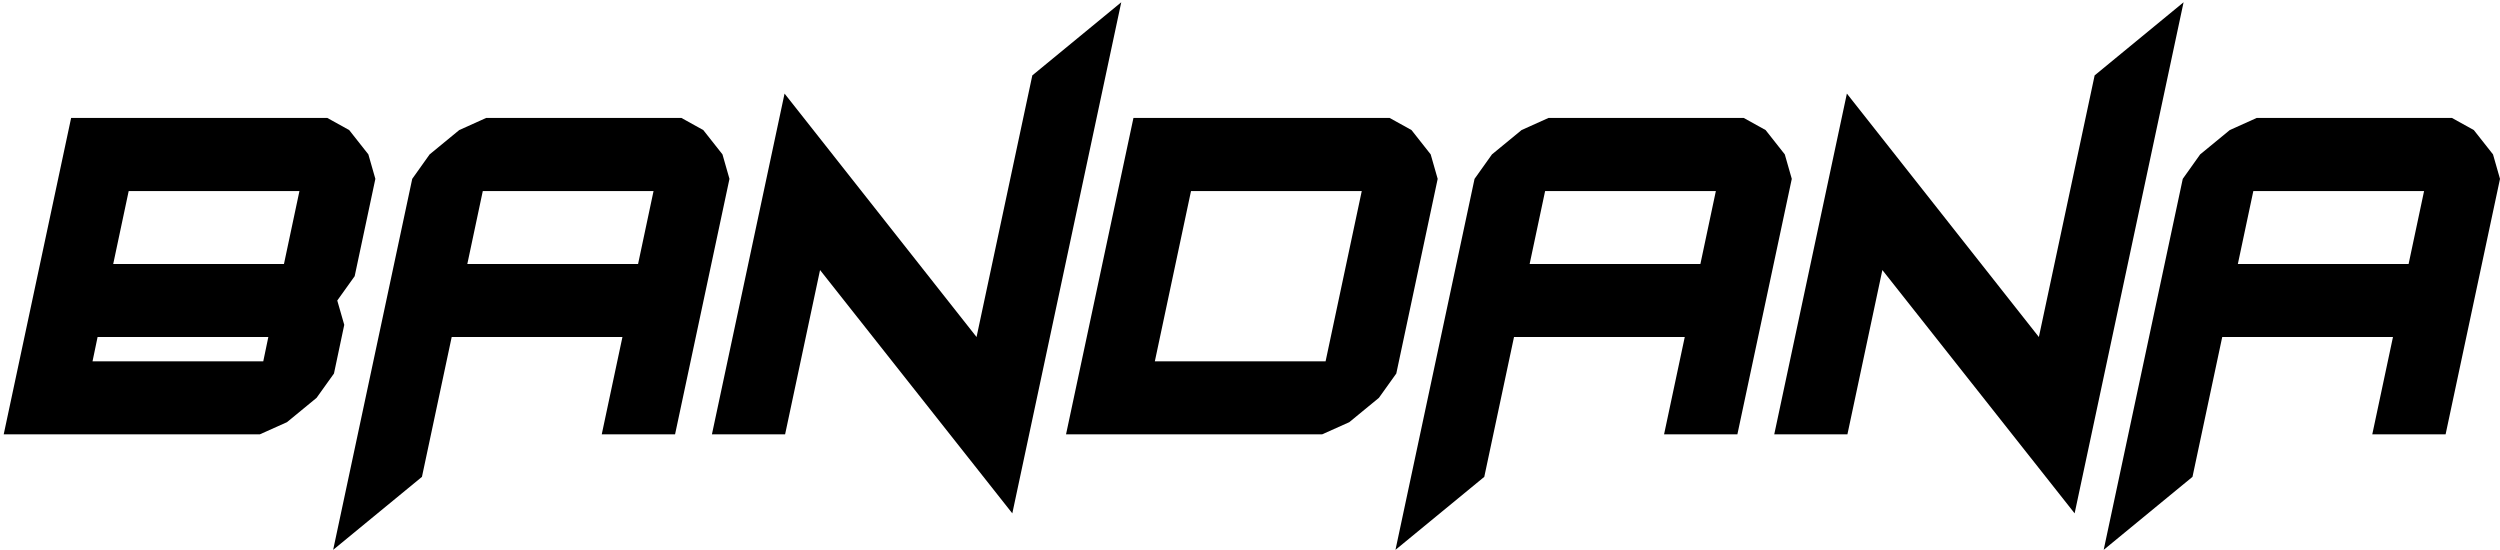 <svg width="318" height="70" viewBox="0 0 318 70" fill="none" xmlns="http://www.w3.org/2000/svg">
<path d="M33.487 45.964L34.132 42.869H12.413L11.768 45.964H33.487ZM36.119 33.584L38.089 24.3H16.369L14.4 33.584H36.119ZM0.472 55.248L9.048 14.998H41.627L44.416 16.545L46.857 19.64L47.746 22.752L45.114 35.132L42.9 38.226L43.789 41.321L42.481 47.511L40.268 50.606L36.503 53.701L33.051 55.248H0.472Z" fill="black"/>
<path d="M81.162 33.584L83.131 24.3H61.412L59.442 33.584H81.162ZM42.377 69.94L52.435 22.752L54.648 19.64L58.414 16.545L61.848 14.998H86.67L89.459 16.545L91.899 19.64L92.788 22.752L85.868 55.248H76.542L79.174 42.869H57.455L53.672 60.655L42.377 69.94Z" fill="black"/>
<path d="M128.766 65.298L104.31 34.349L99.865 55.248H90.557L99.796 11.903L124.217 42.869L131.311 9.59L142.624 0.289L128.766 65.298Z" fill="black"/>
<path d="M168.614 45.964L173.216 24.3H151.497L146.895 45.964H168.614ZM135.599 55.248L144.175 14.998H176.755L179.544 16.545L181.984 19.64L182.873 22.752L177.609 47.511L175.395 50.606L171.63 53.701L168.178 55.248H135.599Z" fill="black"/>
<path d="M216.289 33.584L218.258 24.3H196.539L194.569 33.584H216.289ZM177.504 69.94L187.562 22.752L189.776 19.64L193.541 16.545L196.975 14.998H221.797L224.586 16.545L227.026 19.64L227.915 22.752L220.995 55.248H211.669L214.301 42.869H192.582L188.8 60.655L177.504 69.94Z" fill="black"/>
<path d="M263.893 65.298L239.437 34.349L234.992 55.248H225.684L234.923 11.903L259.344 42.869L266.438 9.59L277.751 0.289L263.893 65.298Z" fill="black"/>
<path d="M306.373 33.584L308.343 24.3H286.624L284.654 33.584H306.373ZM267.589 69.94L277.647 22.752L279.86 19.64L283.626 16.545L287.06 14.998H311.882L314.671 16.545L317.111 19.64L318 22.752L311.08 55.248H301.754L304.386 42.869H282.667L278.884 60.655L267.589 69.94Z" fill="black"/>
</svg>
